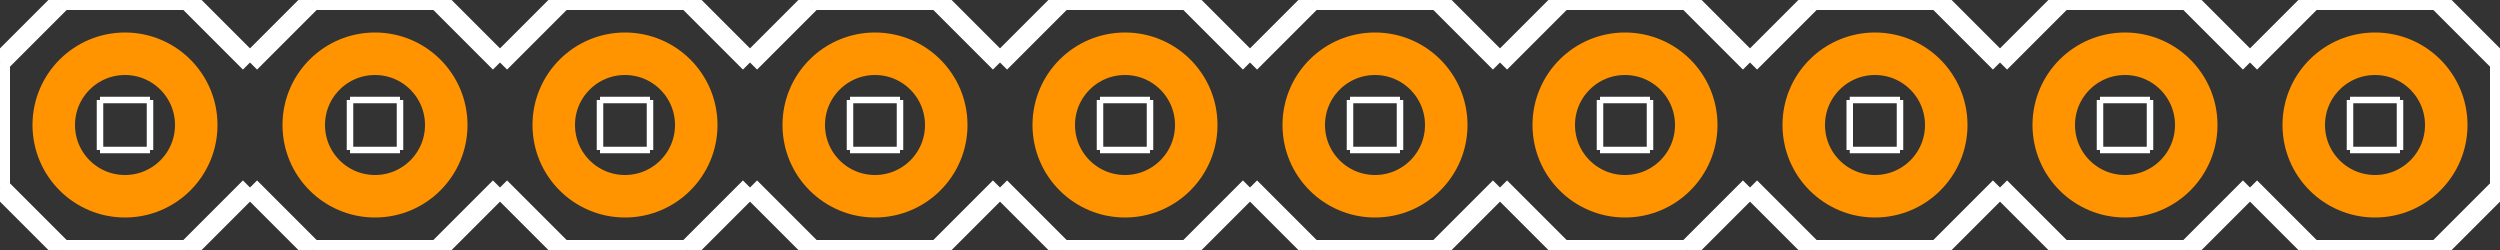 <?xml version="1.0" encoding="UTF-8" standalone="no"?> <svg xmlns:svg="http://www.w3.org/2000/svg" xmlns="http://www.w3.org/2000/svg" version="1.2" baseProfile="tiny" x="0in" y="0in" width="1in" height="0.1in" viewBox="0 0 10000 1000" ><rect x="0" y="0" width="10000" height="1000" fill="#333333" stroke="none"/><title>SparkFun.mod</title><desc>Kicad module 'SparkFun-1X10' from file 'SparkFun.mod' converted by Fritzing</desc><g id="copper0">
 <g id="copper1">
  <g connectorname="1" id="connector0pin">
   <circle fill="none" cx="500" cy="500" stroke="#ff9400" r="285" stroke-width="170"/>
  </g>
  <g connectorname="2" id="connector1pin">
   <circle fill="none" cx="1500" cy="500" stroke="#ff9400" r="285" stroke-width="170"/>
  </g>
  <g connectorname="3" id="connector2pin">
   <circle fill="none" cx="2500" cy="500" stroke="#ff9400" r="285" stroke-width="170"/>
  </g>
  <g connectorname="4" id="connector3pin">
   <circle fill="none" cx="3500" cy="500" stroke="#ff9400" r="285" stroke-width="170"/>
  </g>
  <g connectorname="5" id="connector4pin">
   <circle fill="none" cx="4500" cy="500" stroke="#ff9400" r="285" stroke-width="170"/>
  </g>
  <g connectorname="6" id="connector5pin">
   <circle fill="none" cx="5500" cy="500" stroke="#ff9400" r="285" stroke-width="170"/>
  </g>
  <g connectorname="7" id="connector6pin">
   <circle fill="none" cx="6500" cy="500" stroke="#ff9400" r="285" stroke-width="170"/>
  </g>
  <g connectorname="8" id="connector7pin">
   <circle fill="none" cx="7500" cy="500" stroke="#ff9400" r="285" stroke-width="170"/>
  </g>
  <g connectorname="9" id="connector8pin">
   <circle fill="none" cx="8500" cy="500" stroke="#ff9400" r="285" stroke-width="170"/>
  </g>
  <g connectorname="10" id="connector9pin">
   <circle fill="none" cx="9500" cy="500" stroke="#ff9400" r="285" stroke-width="170"/>
  </g>
 </g>
</g>
<g id="silkscreen">
 <line fill="none" stroke="white" y1="600" x1="6400" y2="600" stroke-width="26" x2="6600"/>
 <line fill="none" stroke="white" y1="600" x1="6600" y2="400" stroke-width="26" x2="6600"/>
 <line fill="none" stroke="white" y1="400" x1="6400" y2="400" stroke-width="26" x2="6600"/>
 <line fill="none" stroke="white" y1="600" x1="6400" y2="400" stroke-width="26" x2="6400"/>
 <line fill="none" stroke="white" y1="600" x1="5400" y2="600" stroke-width="26" x2="5600"/>
 <line fill="none" stroke="white" y1="600" x1="5600" y2="400" stroke-width="26" x2="5600"/>
 <line fill="none" stroke="white" y1="400" x1="5400" y2="400" stroke-width="26" x2="5600"/>
 <line fill="none" stroke="white" y1="600" x1="5400" y2="400" stroke-width="26" x2="5400"/>
 <line fill="none" stroke="white" y1="600" x1="4400" y2="600" stroke-width="26" x2="4600"/>
 <line fill="none" stroke="white" y1="600" x1="4600" y2="400" stroke-width="26" x2="4600"/>
 <line fill="none" stroke="white" y1="400" x1="4400" y2="400" stroke-width="26" x2="4600"/>
 <line fill="none" stroke="white" y1="600" x1="4400" y2="400" stroke-width="26" x2="4400"/>
 <line fill="none" stroke="white" y1="600" x1="3400" y2="600" stroke-width="26" x2="3600"/>
 <line fill="none" stroke="white" y1="600" x1="3600" y2="400" stroke-width="26" x2="3600"/>
 <line fill="none" stroke="white" y1="400" x1="3400" y2="400" stroke-width="26" x2="3600"/>
 <line fill="none" stroke="white" y1="600" x1="3400" y2="400" stroke-width="26" x2="3400"/>
 <line fill="none" stroke="white" y1="600" x1="2400" y2="600" stroke-width="26" x2="2600"/>
 <line fill="none" stroke="white" y1="600" x1="2600" y2="400" stroke-width="26" x2="2600"/>
 <line fill="none" stroke="white" y1="400" x1="2400" y2="400" stroke-width="26" x2="2600"/>
 <line fill="none" stroke="white" y1="600" x1="2400" y2="400" stroke-width="26" x2="2400"/>
 <line fill="none" stroke="white" y1="600" x1="1400" y2="600" stroke-width="26" x2="1600"/>
 <line fill="none" stroke="white" y1="600" x1="1600" y2="400" stroke-width="26" x2="1600"/>
 <line fill="none" stroke="white" y1="400" x1="1400" y2="400" stroke-width="26" x2="1600"/>
 <line fill="none" stroke="white" y1="600" x1="1400" y2="400" stroke-width="26" x2="1400"/>
 <line fill="none" stroke="white" y1="600" x1="400" y2="600" stroke-width="26" x2="600"/>
 <line fill="none" stroke="white" y1="600" x1="600" y2="400" stroke-width="26" x2="600"/>
 <line fill="none" stroke="white" y1="400" x1="400" y2="400" stroke-width="26" x2="600"/>
 <line fill="none" stroke="white" y1="600" x1="400" y2="400" stroke-width="26" x2="400"/>
 <line fill="none" stroke="white" y1="600" x1="7399" y2="600" stroke-width="26" x2="7600"/>
 <line fill="none" stroke="white" y1="600" x1="7600" y2="400" stroke-width="26" x2="7600"/>
 <line fill="none" stroke="white" y1="400" x1="7399" y2="400" stroke-width="26" x2="7600"/>
 <line fill="none" stroke="white" y1="600" x1="7399" y2="400" stroke-width="26" x2="7399"/>
 <line fill="none" stroke="white" y1="600" x1="8400" y2="600" stroke-width="26" x2="8600"/>
 <line fill="none" stroke="white" y1="600" x1="8600" y2="400" stroke-width="26" x2="8600"/>
 <line fill="none" stroke="white" y1="400" x1="8400" y2="400" stroke-width="26" x2="8600"/>
 <line fill="none" stroke="white" y1="600" x1="8400" y2="400" stroke-width="26" x2="8400"/>
 <line fill="none" stroke="white" y1="600" x1="9400" y2="600" stroke-width="26" x2="9600"/>
 <line fill="none" stroke="white" y1="600" x1="9600" y2="400" stroke-width="26" x2="9600"/>
 <line fill="none" stroke="white" y1="400" x1="9400" y2="400" stroke-width="26" x2="9600"/>
 <line fill="none" stroke="white" y1="600" x1="9400" y2="400" stroke-width="26" x2="9400"/>
 <line fill="none" stroke="white" y1="0" x1="6250" y2="0" stroke-width="80" x2="6750"/>
 <line fill="none" stroke="white" y1="0" x1="6750" y2="250" stroke-width="80" x2="7000"/>
 <line fill="none" stroke="white" y1="750" x1="7000" y2="1000" stroke-width="80" x2="6750"/>
 <line fill="none" stroke="white" y1="250" x1="5000" y2="0" stroke-width="80" x2="5250"/>
 <line fill="none" stroke="white" y1="0" x1="5250" y2="0" stroke-width="80" x2="5750"/>
 <line fill="none" stroke="white" y1="0" x1="5750" y2="250" stroke-width="80" x2="6000"/>
 <line fill="none" stroke="white" y1="750" x1="6000" y2="1000" stroke-width="80" x2="5750"/>
 <line fill="none" stroke="white" y1="1000" x1="5750" y2="1000" stroke-width="80" x2="5250"/>
 <line fill="none" stroke="white" y1="1000" x1="5250" y2="750" stroke-width="80" x2="5000"/>
 <line fill="none" stroke="white" y1="0" x1="6250" y2="250" stroke-width="80" x2="6000"/>
 <line fill="none" stroke="white" y1="750" x1="6000" y2="1000" stroke-width="80" x2="6250"/>
 <line fill="none" stroke="white" y1="1000" x1="6750" y2="1000" stroke-width="80" x2="6250"/>
 <line fill="none" stroke="white" y1="0" x1="3250" y2="0" stroke-width="80" x2="3750"/>
 <line fill="none" stroke="white" y1="0" x1="3750" y2="250" stroke-width="80" x2="4000"/>
 <line fill="none" stroke="white" y1="750" x1="4000" y2="1000" stroke-width="80" x2="3750"/>
 <line fill="none" stroke="white" y1="250" x1="4000" y2="0" stroke-width="80" x2="4250"/>
 <line fill="none" stroke="white" y1="0" x1="4250" y2="0" stroke-width="80" x2="4750"/>
 <line fill="none" stroke="white" y1="0" x1="4750" y2="250" stroke-width="80" x2="5000"/>
 <line fill="none" stroke="white" y1="750" x1="5000" y2="1000" stroke-width="80" x2="4750"/>
 <line fill="none" stroke="white" y1="1000" x1="4750" y2="1000" stroke-width="80" x2="4250"/>
 <line fill="none" stroke="white" y1="1000" x1="4250" y2="750" stroke-width="80" x2="4000"/>
 <line fill="none" stroke="white" y1="250" x1="2000" y2="0" stroke-width="80" x2="2250"/>
 <line fill="none" stroke="white" y1="0" x1="2250" y2="0" stroke-width="80" x2="2750"/>
 <line fill="none" stroke="white" y1="0" x1="2750" y2="250" stroke-width="80" x2="3000"/>
 <line fill="none" stroke="white" y1="750" x1="3000" y2="1000" stroke-width="80" x2="2750"/>
 <line fill="none" stroke="white" y1="1000" x1="2750" y2="1000" stroke-width="80" x2="2250"/>
 <line fill="none" stroke="white" y1="1000" x1="2250" y2="750" stroke-width="80" x2="2000"/>
 <line fill="none" stroke="white" y1="0" x1="3250" y2="250" stroke-width="80" x2="3000"/>
 <line fill="none" stroke="white" y1="750" x1="3000" y2="1000" stroke-width="80" x2="3250"/>
 <line fill="none" stroke="white" y1="1000" x1="3750" y2="1000" stroke-width="80" x2="3250"/>
 <line fill="none" stroke="white" y1="0" x1="250" y2="0" stroke-width="80" x2="750"/>
 <line fill="none" stroke="white" y1="0" x1="750" y2="250" stroke-width="80" x2="1000"/>
 <line fill="none" stroke="white" y1="750" x1="1000" y2="1000" stroke-width="80" x2="750"/>
 <line fill="none" stroke="white" y1="250" x1="1000" y2="0" stroke-width="80" x2="1250"/>
 <line fill="none" stroke="white" y1="0" x1="1250" y2="0" stroke-width="80" x2="1750"/>
 <line fill="none" stroke="white" y1="0" x1="1750" y2="250" stroke-width="80" x2="2000"/>
 <line fill="none" stroke="white" y1="750" x1="2000" y2="1000" stroke-width="80" x2="1750"/>
 <line fill="none" stroke="white" y1="1000" x1="1750" y2="1000" stroke-width="80" x2="1250"/>
 <line fill="none" stroke="white" y1="1000" x1="1250" y2="750" stroke-width="80" x2="1000"/>
 <line fill="none" stroke="white" y1="250" x1="0" y2="750" stroke-width="80" x2="0"/>
 <line fill="none" stroke="white" y1="0" x1="250" y2="250" stroke-width="80" x2="0"/>
 <line fill="none" stroke="white" y1="750" x1="0" y2="1000" stroke-width="80" x2="250"/>
 <line fill="none" stroke="white" y1="1000" x1="750" y2="1000" stroke-width="80" x2="250"/>
 <line fill="none" stroke="white" y1="0" x1="7250" y2="0" stroke-width="80" x2="7750"/>
 <line fill="none" stroke="white" y1="0" x1="7750" y2="250" stroke-width="80" x2="8000"/>
 <line fill="none" stroke="white" y1="750" x1="8000" y2="1000" stroke-width="80" x2="7750"/>
 <line fill="none" stroke="white" y1="0" x1="7250" y2="250" stroke-width="80" x2="7000"/>
 <line fill="none" stroke="white" y1="750" x1="7000" y2="1000" stroke-width="80" x2="7250"/>
 <line fill="none" stroke="white" y1="1000" x1="7750" y2="1000" stroke-width="80" x2="7250"/>
 <line fill="none" stroke="white" y1="0" x1="8250" y2="0" stroke-width="80" x2="8750"/>
 <line fill="none" stroke="white" y1="0" x1="8750" y2="250" stroke-width="80" x2="9000"/>
 <line fill="none" stroke="white" y1="750" x1="9000" y2="1000" stroke-width="80" x2="8750"/>
 <line fill="none" stroke="white" y1="0" x1="8250" y2="250" stroke-width="80" x2="8000"/>
 <line fill="none" stroke="white" y1="750" x1="8000" y2="1000" stroke-width="80" x2="8250"/>
 <line fill="none" stroke="white" y1="1000" x1="8750" y2="1000" stroke-width="80" x2="8250"/>
 <line fill="none" stroke="white" y1="0" x1="9250" y2="0" stroke-width="80" x2="9750"/>
 <line fill="none" stroke="white" y1="0" x1="9750" y2="250" stroke-width="80" x2="10000"/>
 <line fill="none" stroke="white" y1="250" x1="10000" y2="750" stroke-width="80" x2="10000"/>
 <line fill="none" stroke="white" y1="750" x1="10000" y2="1000" stroke-width="80" x2="9750"/>
 <line fill="none" stroke="white" y1="0" x1="9250" y2="250" stroke-width="80" x2="9000"/>
 <line fill="none" stroke="white" y1="750" x1="9000" y2="1000" stroke-width="80" x2="9250"/>
 <line fill="none" stroke="white" y1="1000" x1="9750" y2="1000" stroke-width="80" x2="9250"/>
</g>
</svg>